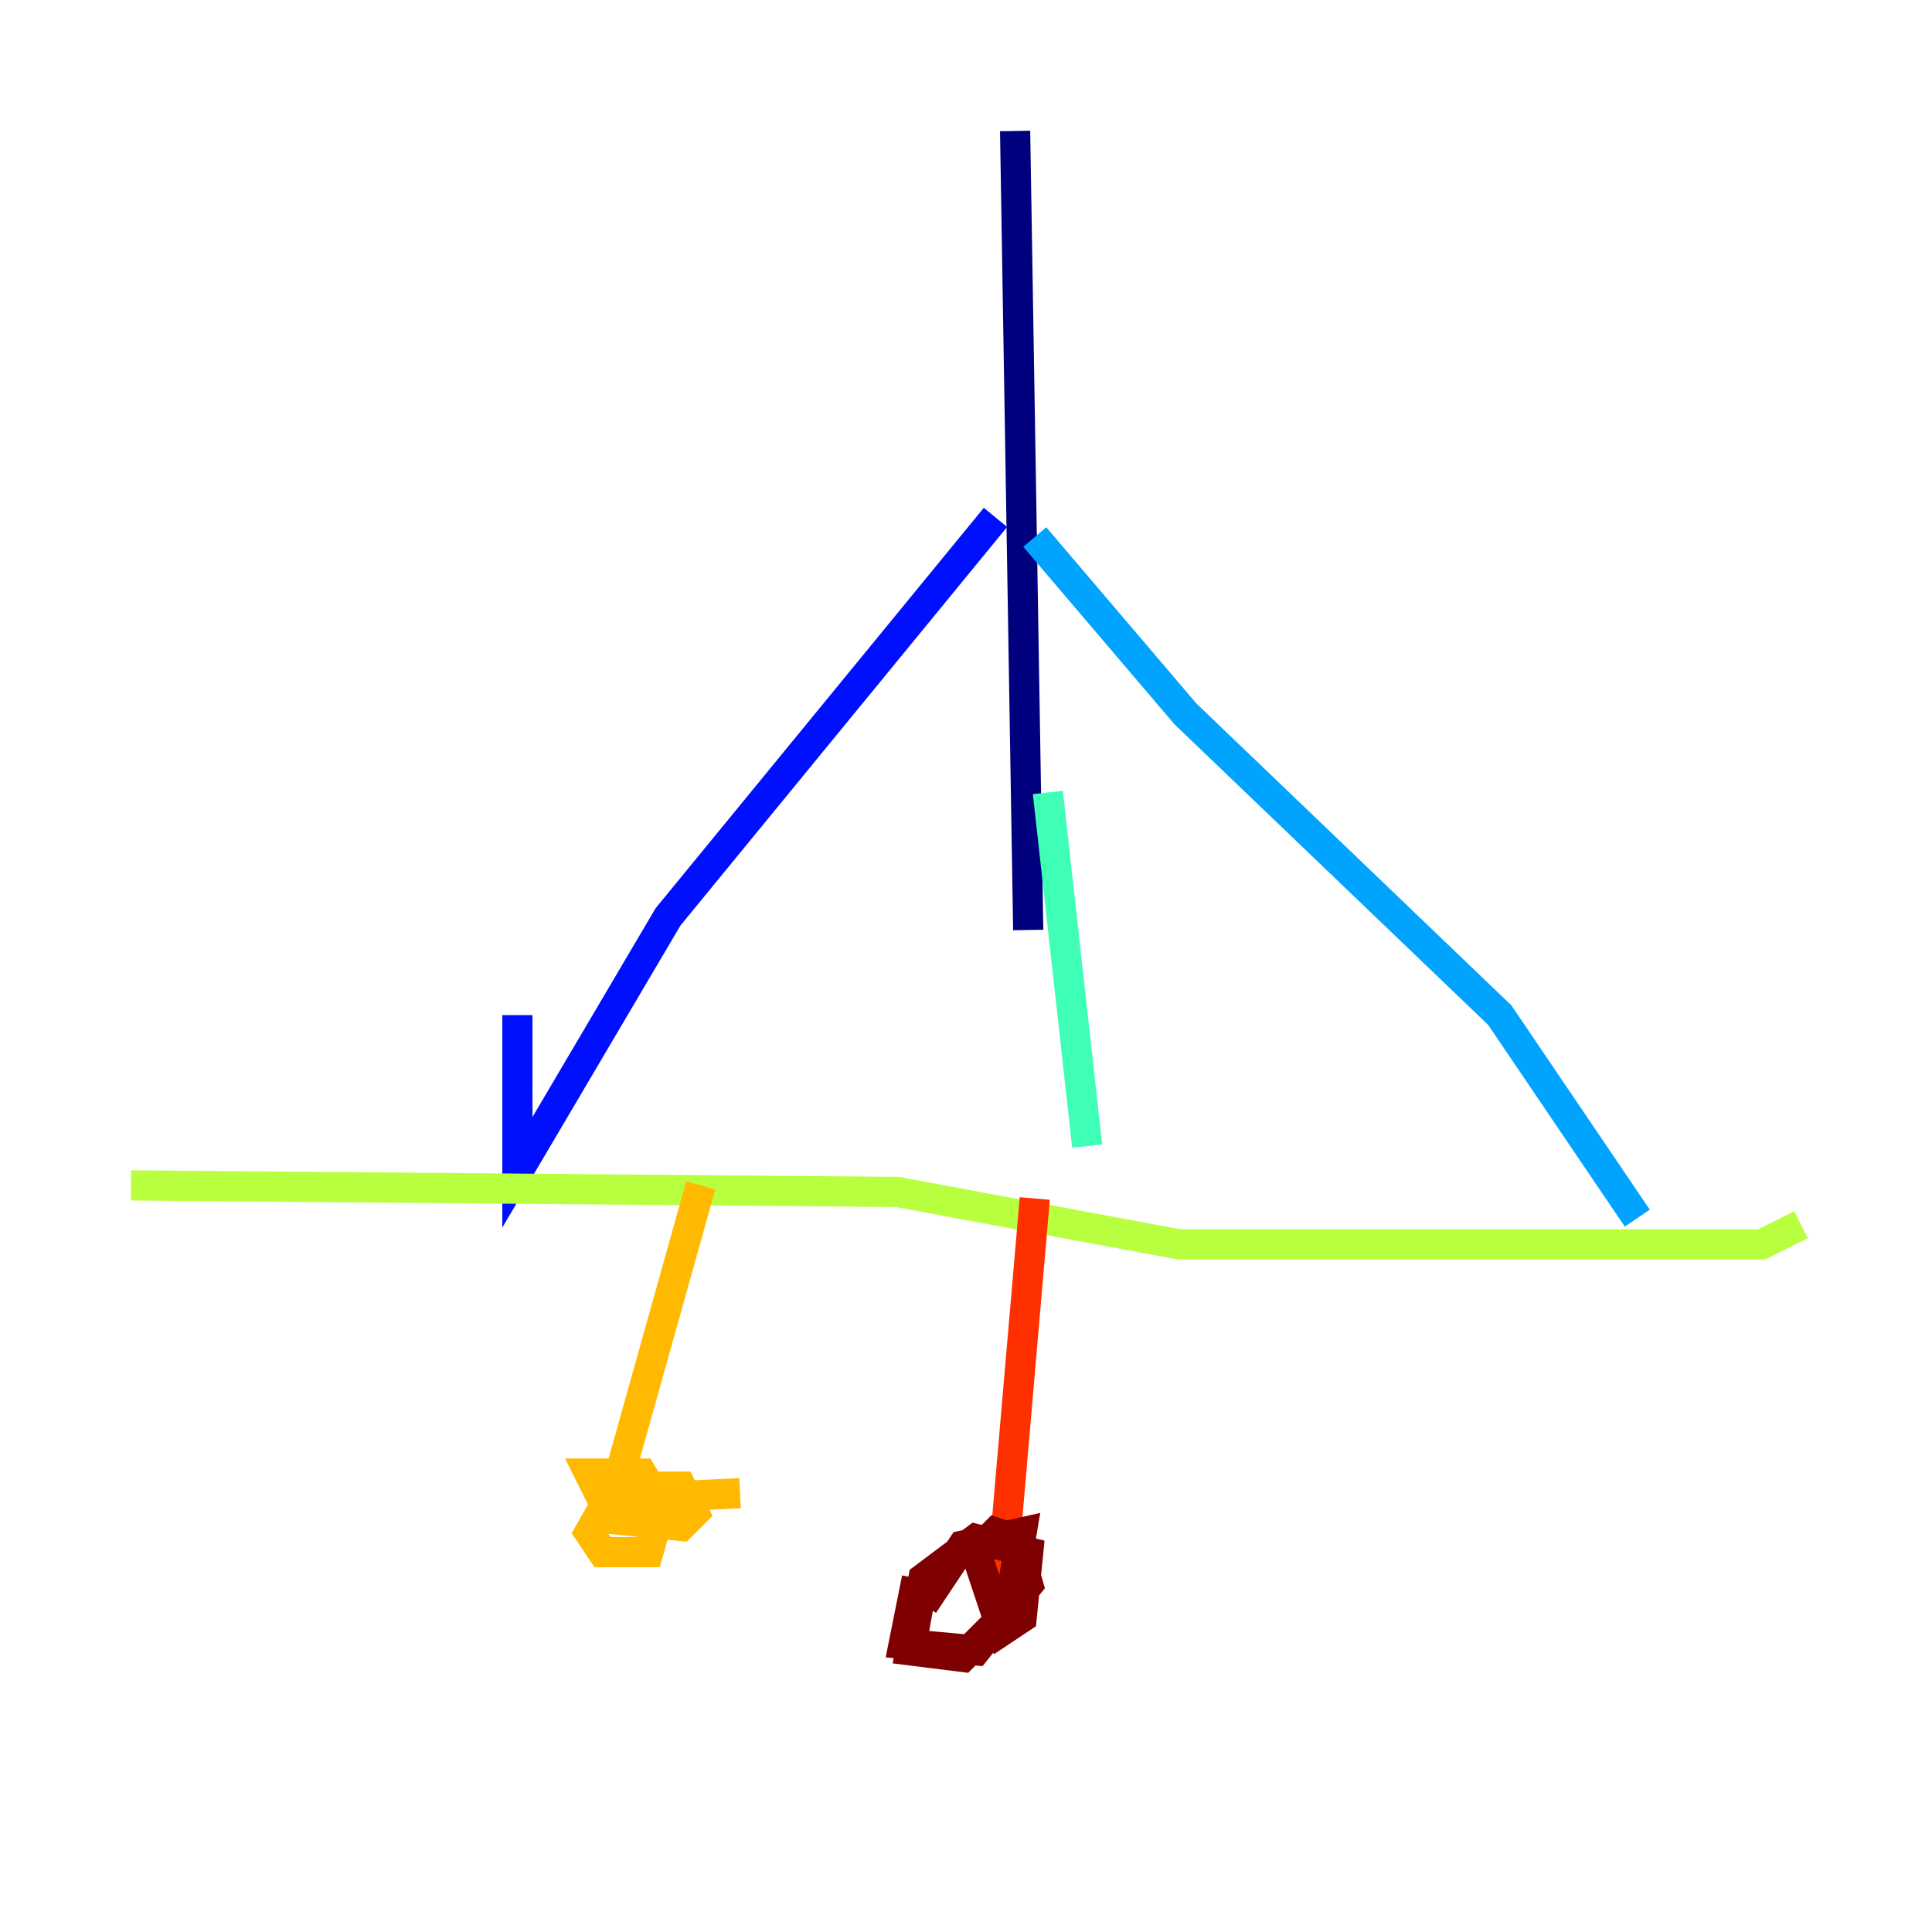 <?xml version="1.0" encoding="utf-8" ?>
<svg baseProfile="tiny" height="128" version="1.2" viewBox="0,0,128,128" width="128" xmlns="http://www.w3.org/2000/svg" xmlns:ev="http://www.w3.org/2001/xml-events" xmlns:xlink="http://www.w3.org/1999/xlink"><defs /><polyline fill="none" points="67.254,8.678 68.122,61.614" stroke="#00007f" stroke-width="2" /><polyline fill="none" points="65.953,34.278 44.258,60.746 34.278,77.668 34.278,67.254" stroke="#0010ff" stroke-width="2" /><polyline fill="none" points="68.556,35.58 78.536,47.295 99.363,67.254 108.475,80.705" stroke="#00a4ff" stroke-width="2" /><polyline fill="none" points="69.424,52.502 72.027,75.932" stroke="#3fffb7" stroke-width="2" /><polyline fill="none" points="8.678,78.536 59.444,78.969 78.102,82.441 116.719,82.441 119.322,81.139" stroke="#b7ff3f" stroke-width="2" /><polyline fill="none" points="46.427,78.536 40.352,100.231 39.919,97.627 40.786,100.664 45.125,101.098 45.993,100.231 45.125,98.495 40.786,98.495 39.051,101.532 39.919,102.834 42.956,102.834 43.824,99.797 42.522,97.627 39.051,97.627 39.919,99.363 49.031,98.929" stroke="#ffb900" stroke-width="2" /><polyline fill="none" points="68.556,79.403 66.386,104.57" stroke="#ff3000" stroke-width="2" /><polyline fill="none" points="60.746,104.57 59.878,108.909 64.651,109.342 68.122,105.003 67.254,101.966 65.953,101.532 64.651,102.834 66.386,108.041 67.688,107.173 68.122,102.834 64.651,101.966 61.18,104.57 60.312,109.342 63.783,109.776 66.82,106.739 67.688,101.532 63.783,102.4 61.18,106.305" stroke="#7f0000" stroke-width="2" /></svg>